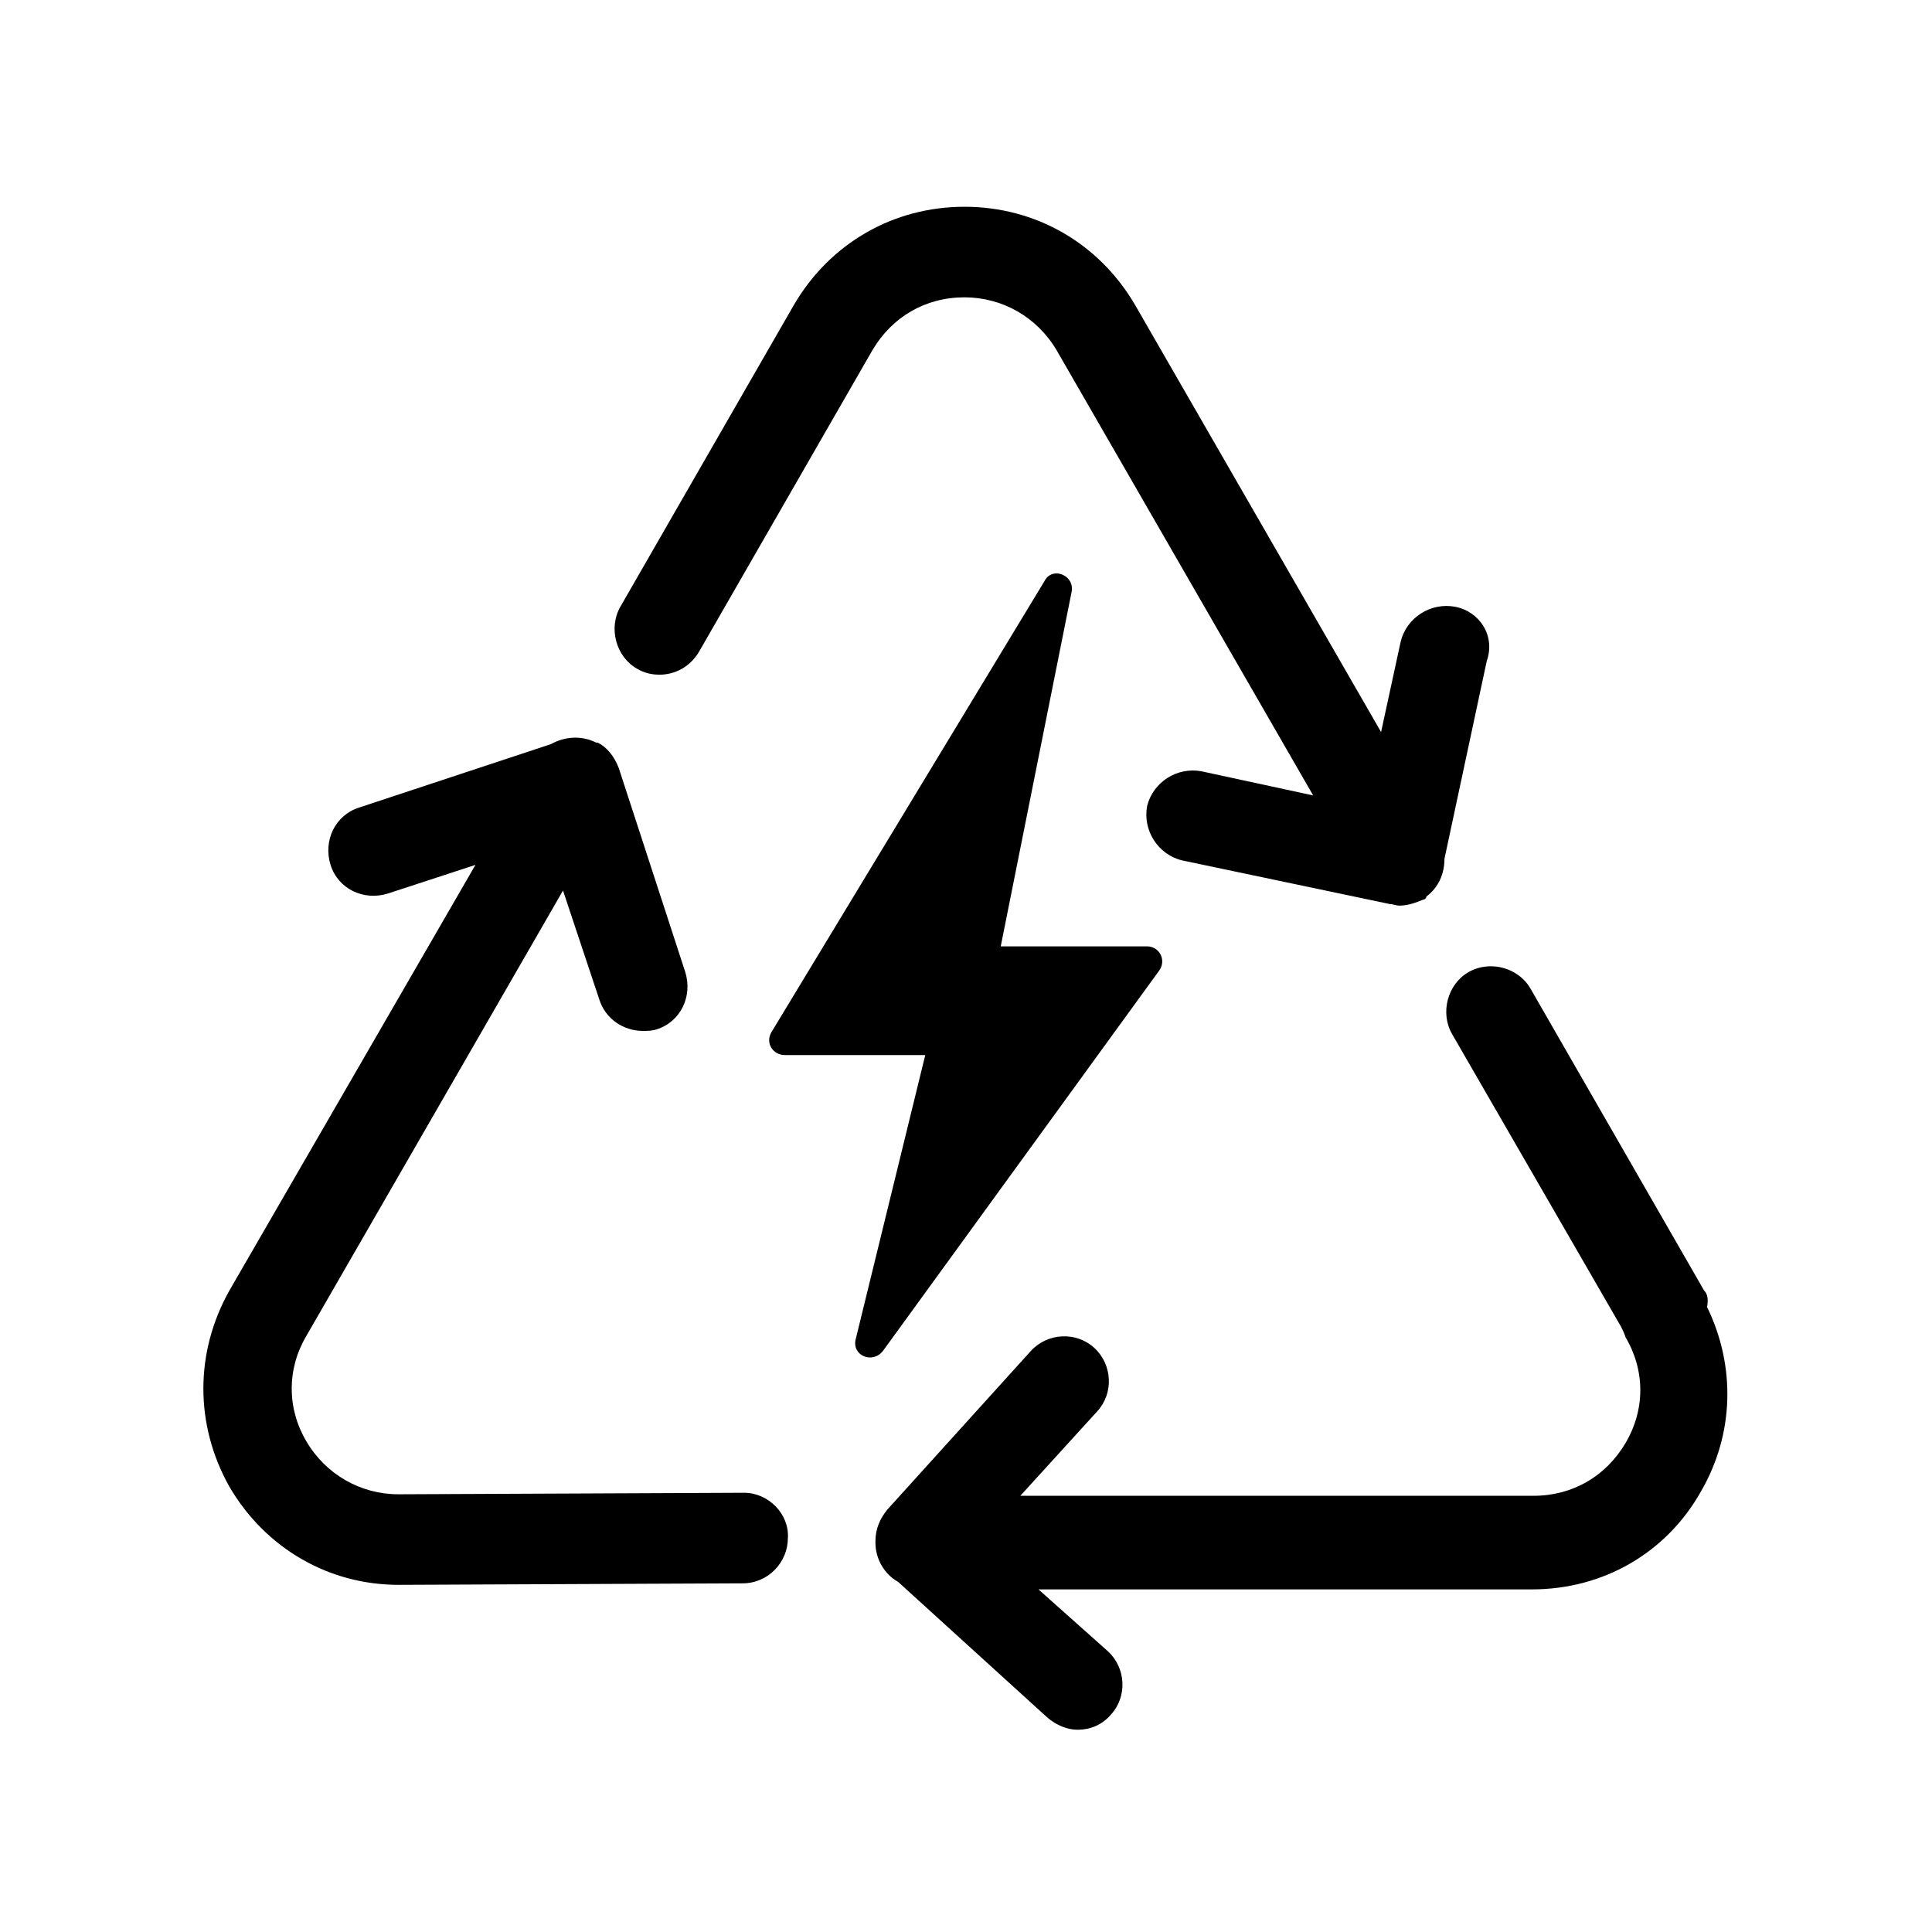 <?xml version="1.0"?><svg xmlns="http://www.w3.org/2000/svg" viewBox="0 0 128 128">    <path d="M 63.9 13.699 C 59.2 13.699 55 16.099 52.6 20.199 L 41.1 40.199 C 40.3 41.599 40.799 43.501 42.199 44.301 C 42.699 44.601 43.199 44.699 43.699 44.699 C 44.699 44.699 45.701 44.199 46.301 43.199 L 57.801 23.199 C 59.101 20.999 61.3 19.699 63.9 19.699 C 66.4 19.699 68.7 20.999 70 23.199 L 87 52.699 L 79.6 51.1 C 78 50.8 76.4 51.8 76 53.4 C 75.7 55 76.701 56.6 78.301 57 L 92.1 59.9 C 92.3 59.9 92.499 60 92.699 60 C 93.299 60 93.801 59.8 94.301 59.6 C 94.401 59.6 94.5 59.5 94.5 59.4 C 95.3 58.8 95.699 57.9 95.699 56.9 L 98.5 43.801 C 99.1 42.101 98 40.499 96.4 40.199 C 94.8 39.899 93.201 40.9 92.801 42.5 L 91.5 48.5 L 75.199 20.199 C 72.799 16.099 68.6 13.699 63.9 13.699 z M 70.043 37.992 C 69.717 37.975 69.387 38.125 69.199 38.5 L 51.1 68.4 C 50.7 69.1 51.2 69.9 52 69.9 L 61.301 69.9 L 56.699 88.699 C 56.399 89.799 57.8 90.4 58.5 89.5 L 76.801 64.301 C 77.301 63.601 76.8 62.699 76 62.699 L 66.301 62.699 L 71 39.199 C 71.125 38.512 70.587 38.021 70.043 37.992 z M 37.963 48.875 C 37.45 48.9 36.95 49.051 36.5 49.301 L 23.801 53.5 C 22.201 54 21.4 55.701 21.9 57.301 C 22.4 58.901 24.099 59.699 25.699 59.199 L 31.5 57.301 L 15.199 85.5 C 12.899 89.6 12.899 94.4 15.199 98.5 C 17.599 102.6 21.8 105 26.4 105 L 49.199 104.9 C 50.899 104.9 52.199 103.5 52.199 101.9 C 52.299 100.3 50.901 98.9 49.301 98.9 L 26.4 99 C 23.9 99 21.601 97.7 20.301 95.5 C 19.001 93.3 19.001 90.7 20.301 88.5 L 37.301 59 L 39.699 66.199 C 40.099 67.499 41.3 68.301 42.6 68.301 C 42.9 68.301 43.2 68.299 43.5 68.199 C 45.1 67.699 45.9 66 45.4 64.4 L 41 50.9 C 40.7 50.1 40.2 49.499 39.6 49.199 L 39.5 49.199 C 39 48.949 38.475 48.85 37.963 48.875 z M 99.002 64.027 C 98.421 63.983 97.826 64.1 97.301 64.4 C 95.901 65.2 95.399 67.1 96.199 68.5 L 107.4 87.9 C 107.5 88.1 107.599 88.3 107.699 88.6 C 108.999 90.8 108.999 93.4 107.699 95.6 C 106.399 97.8 104.2 99.1 101.6 99.1 L 67.6 99.1 L 72.699 93.5 C 73.799 92.3 73.7 90.401 72.5 89.301 C 71.3 88.201 69.401 88.3 68.301 89.5 L 58.801 100 C 58.301 100.6 58 101.3 58 102.1 L 58 102.199 C 58 103.299 58.6 104.301 59.5 104.801 L 69.4 113.801 C 70 114.301 70.7 114.6 71.4 114.6 C 72.2 114.6 73 114.3 73.6 113.6 C 74.7 112.4 74.6 110.5 73.4 109.4 L 68.801 105.301 L 101.5 105.301 C 106.2 105.301 110.399 102.901 112.699 98.801 C 114.899 95.001 115 90.5 113.1 86.6 C 113.2 86 113.1 85.7 112.9 85.5 L 101.4 65.5 C 100.9 64.625 99.971 64.102 99.002 64.027 z"/></svg>